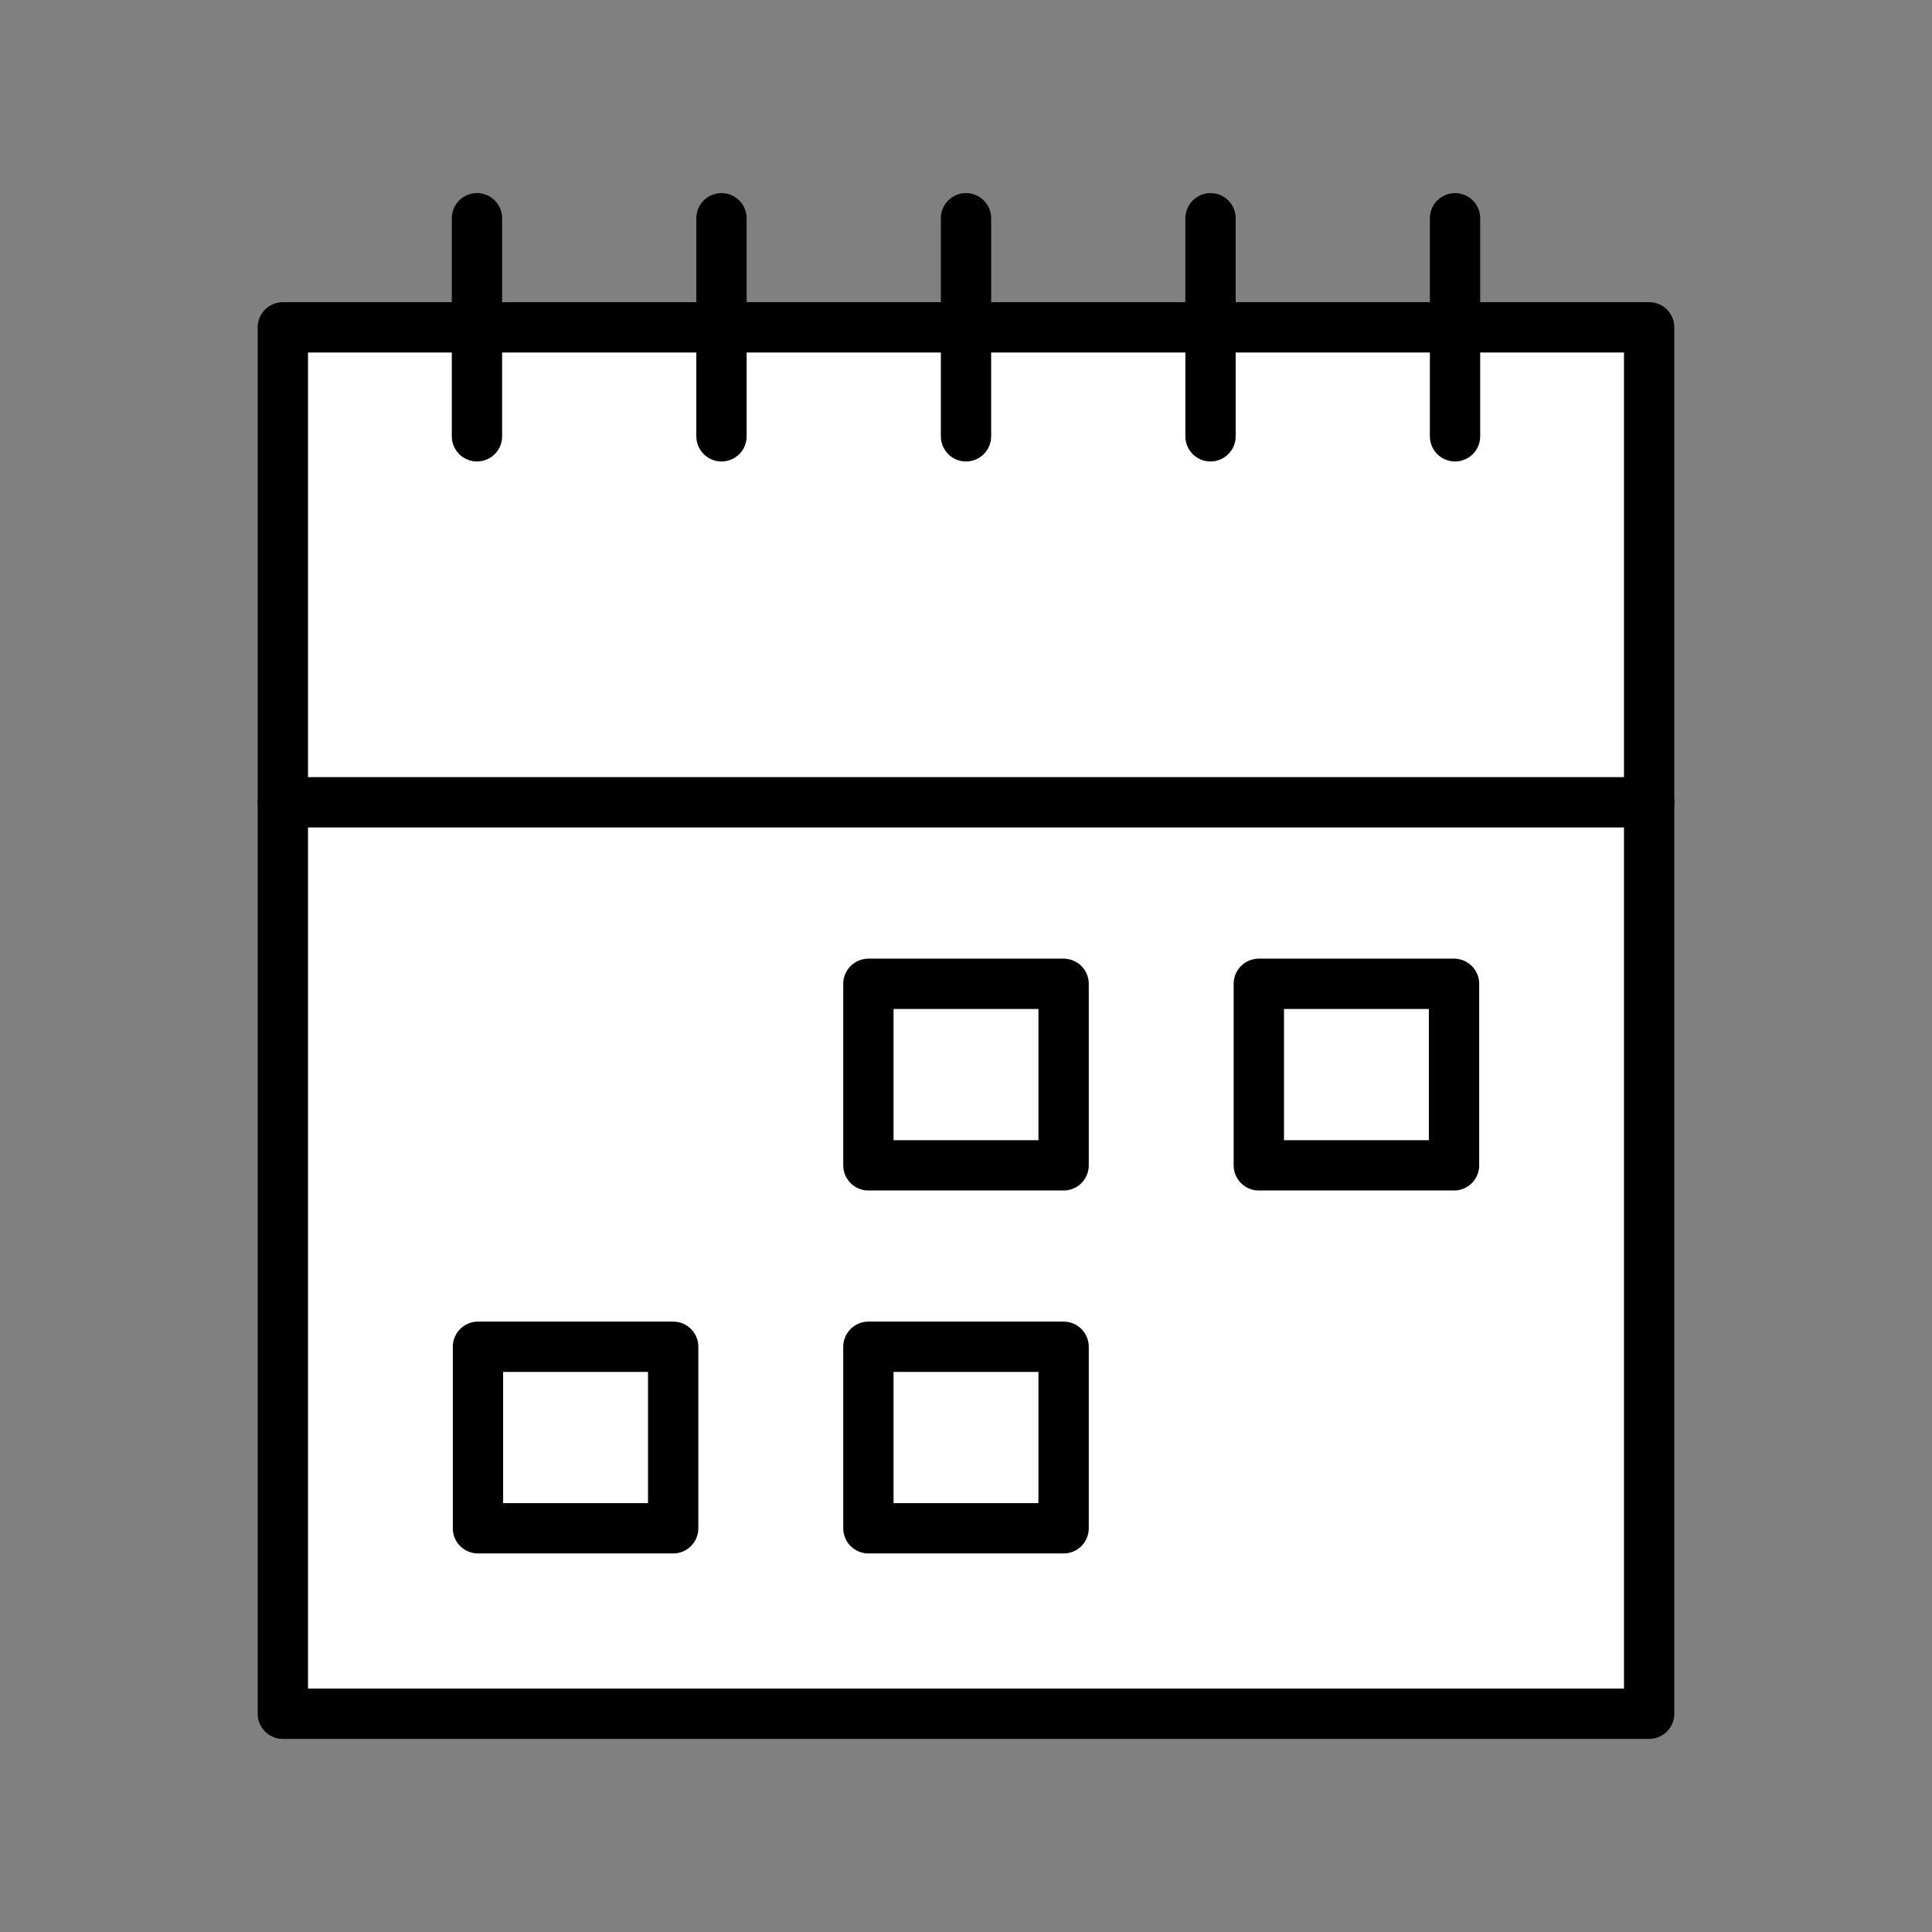 <svg xmlns="http://www.w3.org/2000/svg" viewBox="0 0 1920 1920">
    <rect x="0" y="0" width="1920" height="1920" fill="#808080" stroke="none"/>
    <style>
        .st0{fill:#fff}.st1{fill:none;stroke:#000;stroke-width:50;stroke-linecap:round;stroke-linejoin:round;stroke-miterlimit:10}
    </style>
    <path class="st0" d="M1446 325.3h192.9v472H281.1v-472H1203z" id="Layer_2"/>
    <path class="st0" d="M1638.9 797.3V1703H281.1V797.3h1357.8zm-194 360.8V977.7h-194v180.4h194zM1057 1518.8v-180.4H863v180.4h194zm0-360.7V977.7H863v180.4h194zm-388 360.7v-180.4H475v180.4h194z" id="Layer_3"/>
    <path class="st0" d="M669 1338.4v180.4H475v-180.4h194zm194 0v180.4h194v-180.4H863zm388-360.7v180.4h194V977.7h-194zm-388 0v180.4h194V977.7H863z" id="Layer_4"/>
    <g id="STROKES">
        <g id="XMLID_1_">
            <path class="st1" d="M1638.9 797.3v905.8H281.1V325.3h1357.8z"/>
            <path class="st1" d="M281.1 797.3h1357.8"/>
            <path class="st1" d="M474 433.6V216.9"/>
            <path class="st1" d="M717 433.6V216.9"/>
            <path class="st1" d="M1203 433.6V216.9"/>
            <path class="st1" d="M960 433.6V216.9"/>
            <path class="st1" d="M1446 433.6V216.9"/>
            <path class="st1" d="M863 977.7h194v180.4H863z"/>
            <path class="st1" d="M475 1338.4h194v180.4H475z"/>
            <path class="st1" d="M863 1338.4h194v180.4H863z"/>
            <path class="st1" d="M1251 977.7h194v180.4h-194z"/>
        </g>
    </g>
</svg>
